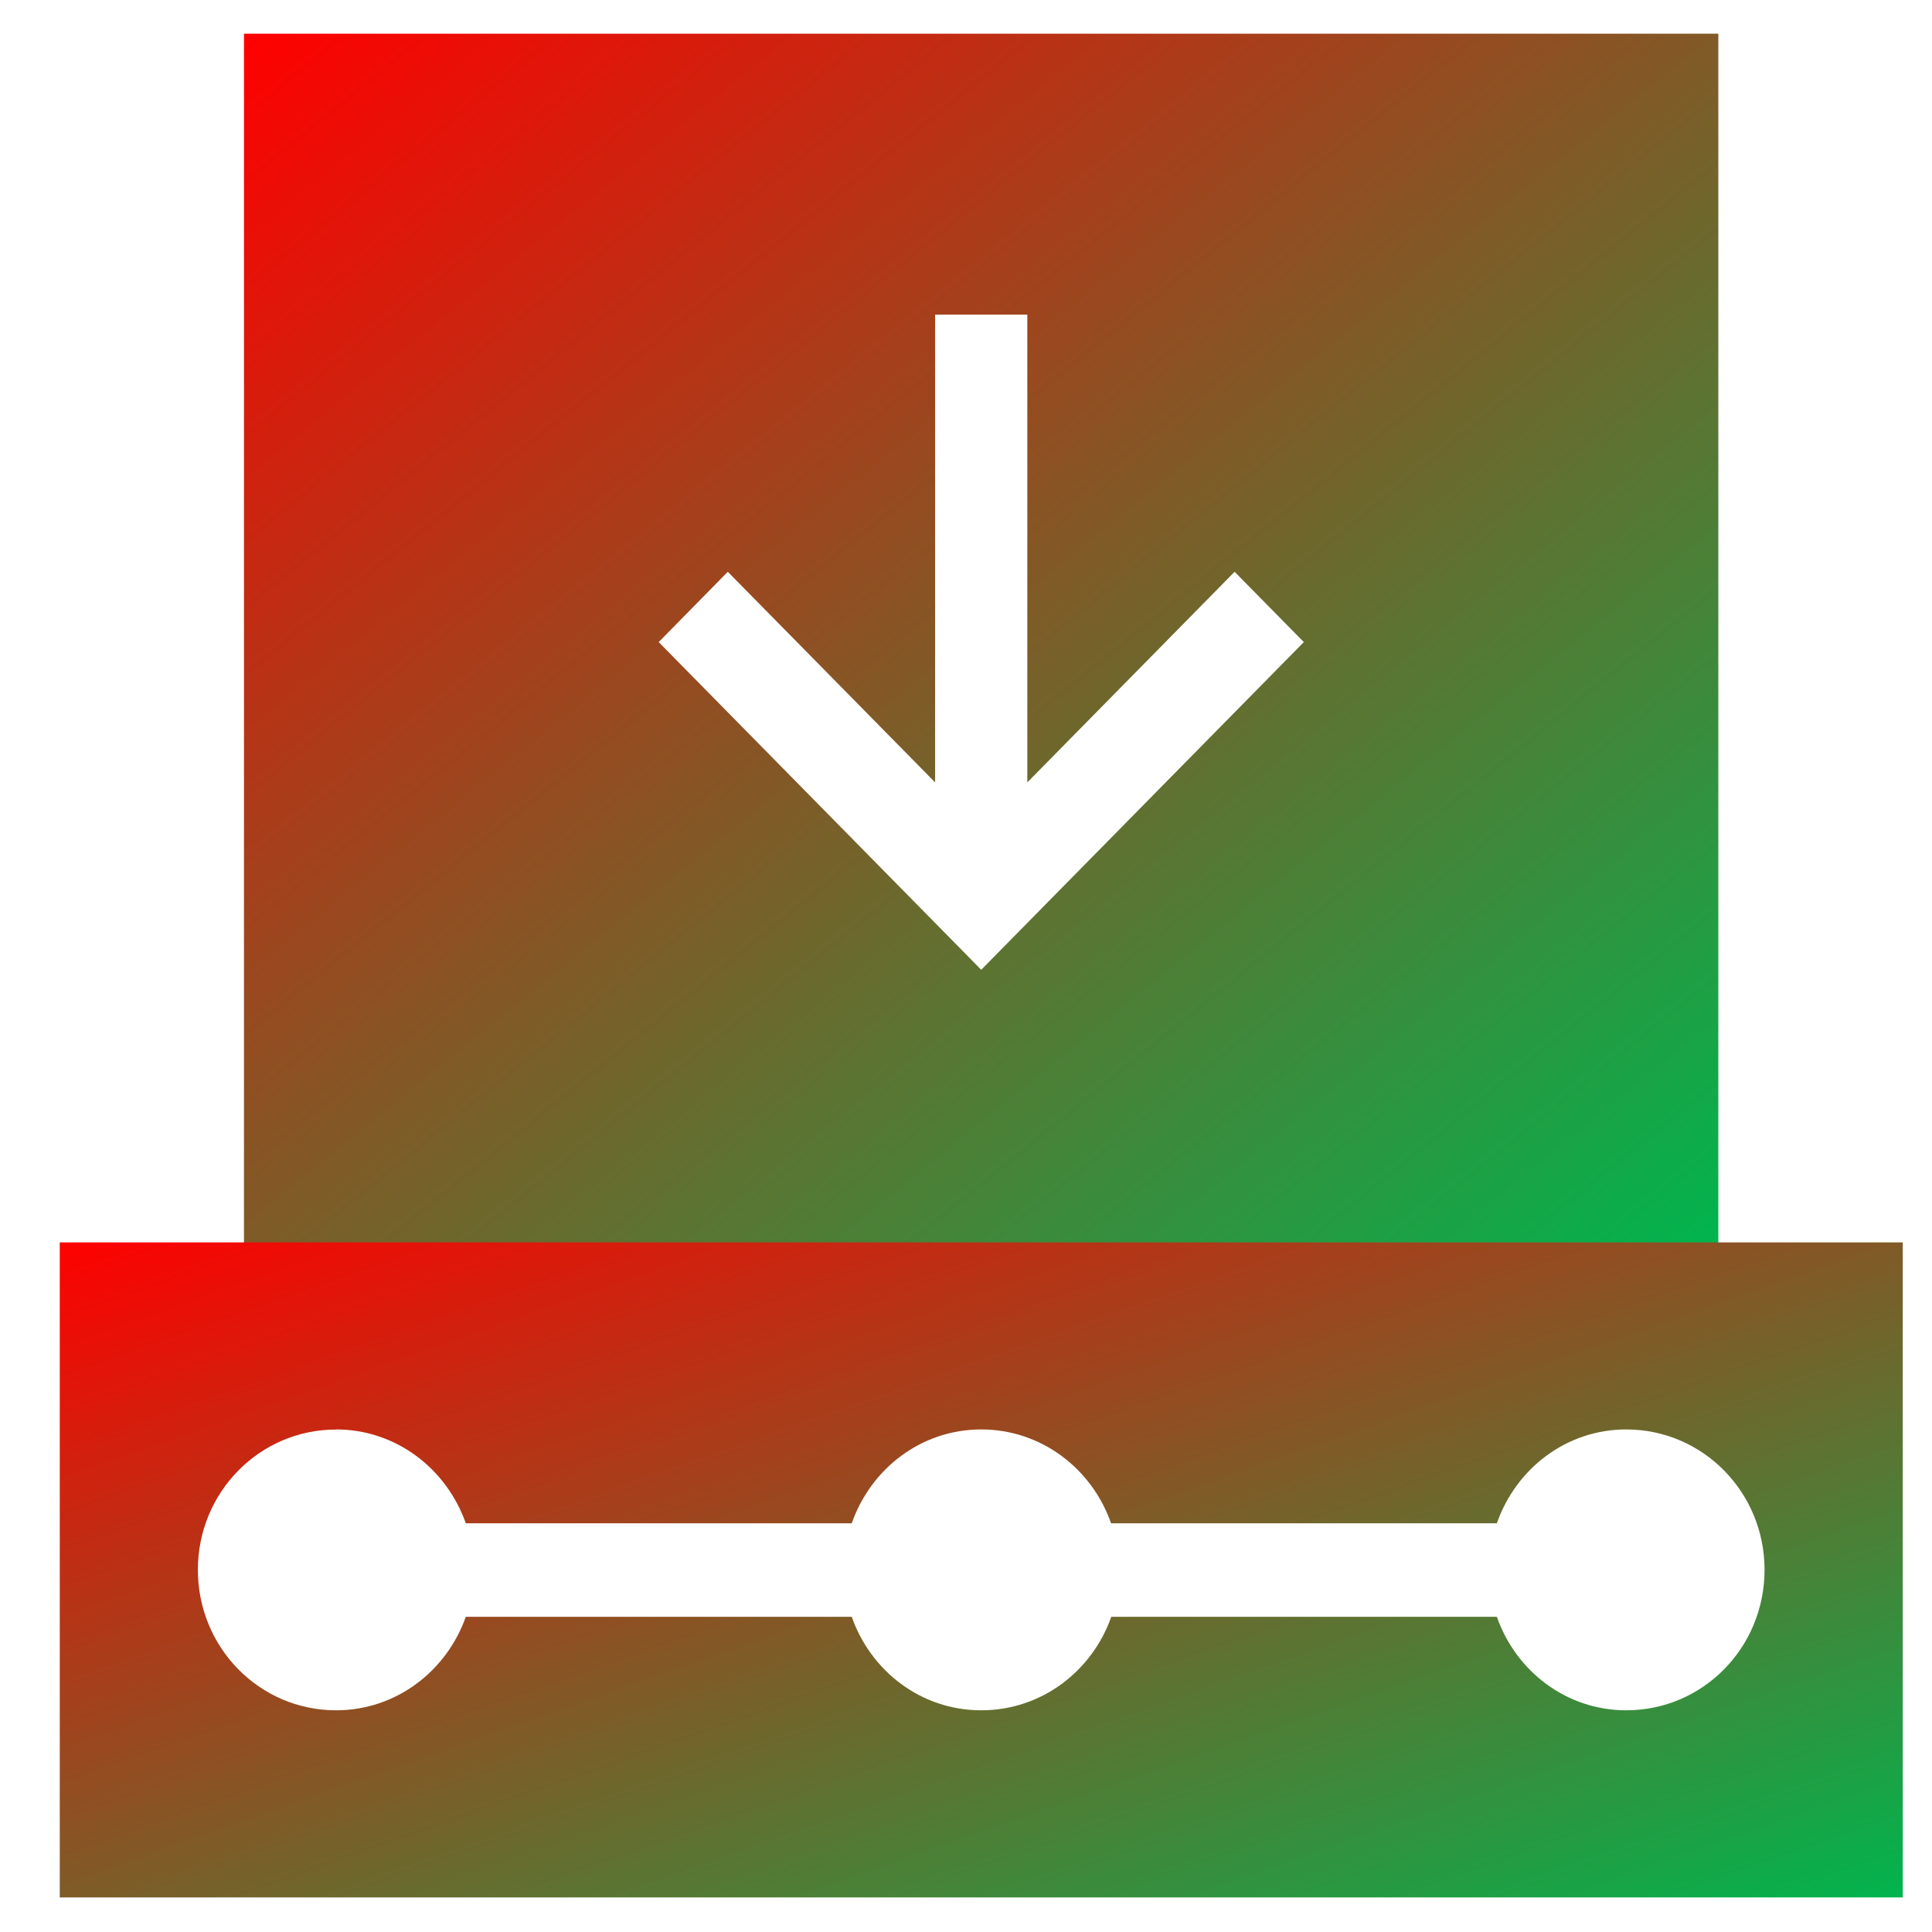 <svg xmlns="http://www.w3.org/2000/svg" xmlns:xlink="http://www.w3.org/1999/xlink" width="64" height="64" viewBox="0 0 64 64" version="1.1"><defs><linearGradient id="linear0" x1="100%" x2="0%" y1="100%" y2="0%"><stop offset="0%" style="stop-color:#00b54e; stop-opacity:1"/><stop offset="100%" style="stop-color:#ff0000; stop-opacity:1"/></linearGradient></defs><g id="surface1"><path style=" stroke:none;fill-rule:nonzero;fill:url(#linear0);" d="M 8.082 1.117 L 8.082 41.422 L 56.922 41.422 L 56.922 1.117 Z M 30.977 10.422 L 34.031 10.422 L 34.031 25.918 L 40.898 18.941 L 43.191 21.27 L 32.504 32.125 L 21.82 21.27 L 24.109 18.941 L 30.977 25.918 Z M 30.977 10.422 "/><path style=" stroke:none;fill-rule:nonzero;fill:url(#linear0);" d="M 1.98 41.156 L 1.98 62.855 L 63.031 62.855 L 63.031 41.156 Z M 11.133 47.352 C 13.125 47.352 14.797 48.66 15.43 50.461 L 28.215 50.461 C 28.844 48.66 30.508 47.352 32.504 47.352 C 34.5 47.352 36.176 48.656 36.805 50.461 L 49.586 50.461 C 50.211 48.66 51.879 47.352 53.871 47.352 C 56.41 47.352 58.453 49.434 58.453 52 C 58.453 54.582 56.41 56.656 53.871 56.656 C 51.879 56.656 50.211 55.352 49.586 53.559 L 36.812 53.559 C 36.176 55.363 34.5 56.656 32.504 56.656 C 30.508 56.656 28.844 55.352 28.215 53.559 L 15.43 53.559 C 14.797 55.352 13.125 56.656 11.133 56.656 C 8.598 56.656 6.555 54.582 6.555 52 C 6.555 49.434 8.598 47.355 11.133 47.355 Z M 11.133 47.352 "/></g></svg>
